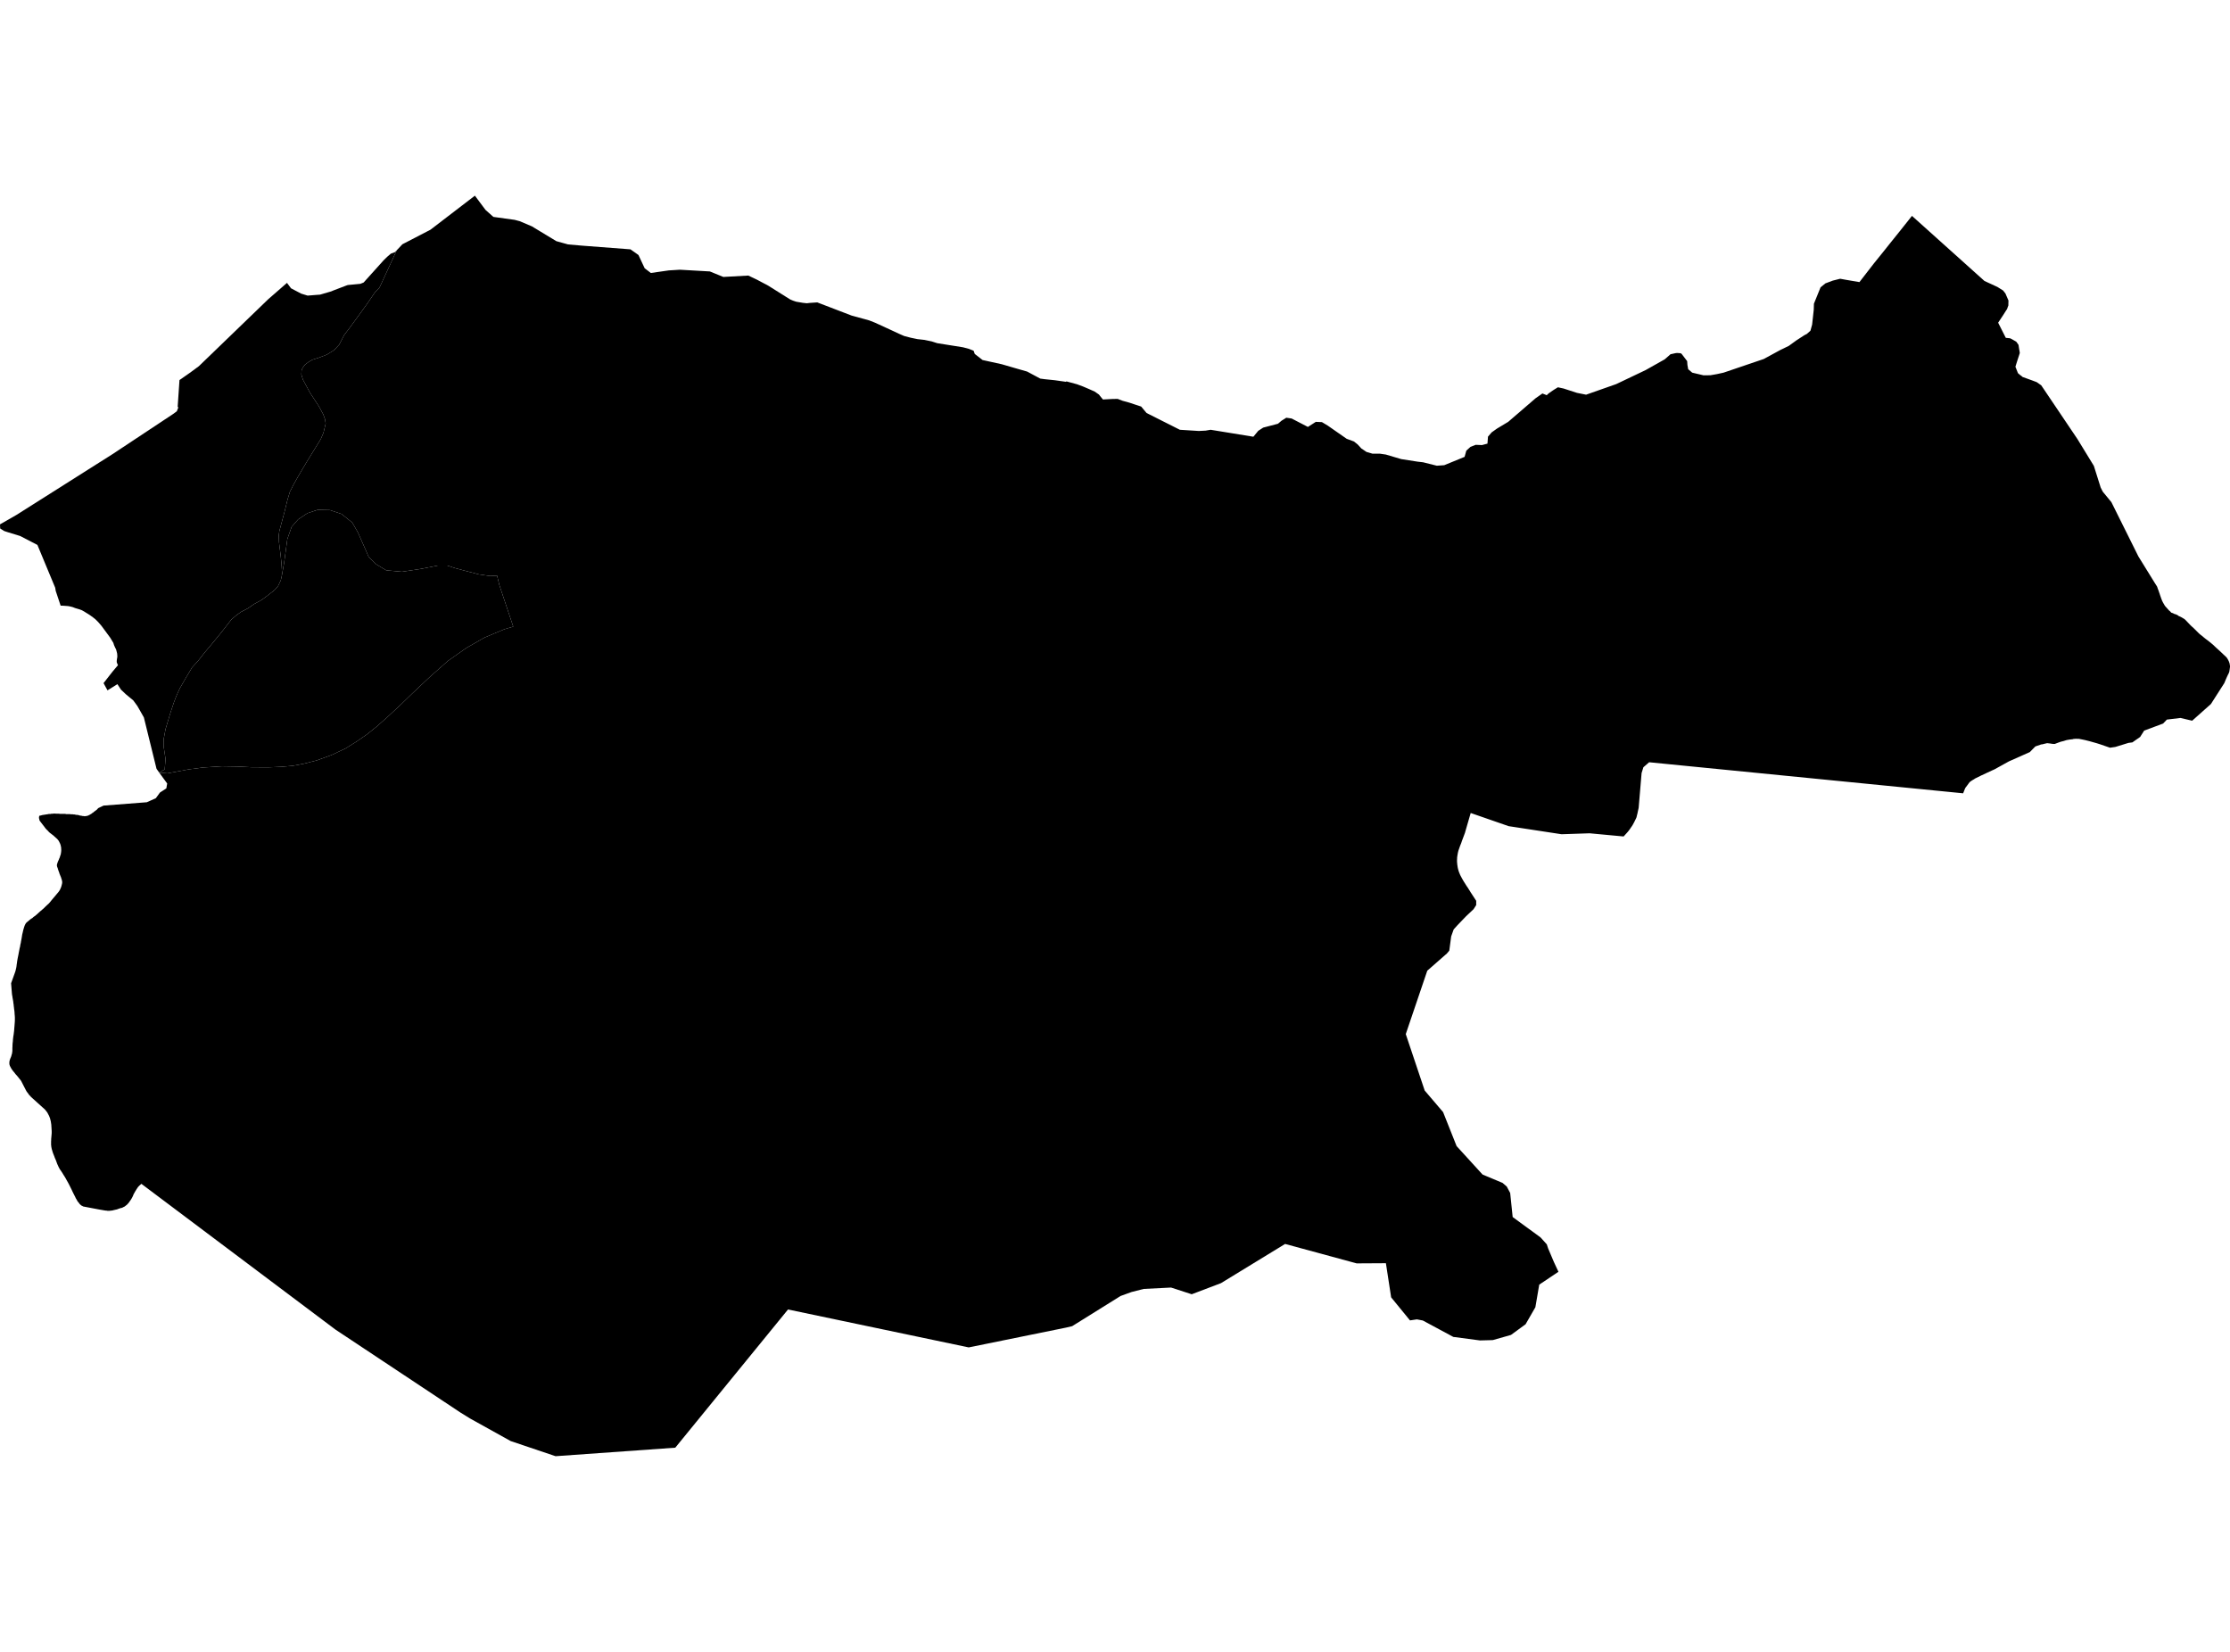 <?xml version='1.0'?>
<svg  baseProfile = 'tiny' width = '540' height = '400' stroke-linecap = 'round' stroke-linejoin = 'round' version='1.1' xmlns='http://www.w3.org/2000/svg'>
<path id='4809501001' title='4809501001'  d='M 38.548 187.078 39.88 186.307 40.089 183.808 39.61 180.643 39.631 178.998 39.86 177.769 40.089 176.54 40.484 175.228 41.234 172.729 42.067 170.209 42.65 168.668 43.504 166.752 44.941 164.253 46.524 161.609 47.94 160.067 49.606 157.943 51.293 155.944 53.563 153.174 56.02 150.03 57.103 149.093 58.29 148.218 60.081 147.281 61.518 146.281 63.33 145.282 64.621 144.344 66.474 142.887 67.349 141.887 67.995 140.513 68.245 139.43 68.807 136.243 69.577 130.537 70.619 127.58 72.201 125.768 74.45 124.269 76.908 123.457 79.907 123.519 82.697 124.456 85.28 126.518 86.633 128.85 88.445 132.932 89.257 134.806 91.09 136.639 93.526 138.097 97.337 138.451 101.981 137.743 106.001 136.951 108.312 136.951 110.166 137.555 112.811 138.263 115.997 139.096 118.663 139.471 120.37 139.388 120.912 141.637 124.285 151.737 122.161 152.362 117.33 154.382 112.894 156.923 108.458 160.047 104.147 163.858 99.92 167.835 97.067 170.605 93.797 173.646 91.194 175.957 88.82 177.852 86.383 179.539 83.655 181.247 80.282 182.83 76.679 184.142 73.555 184.933 70.91 185.433 68.078 185.683 64.975 185.808 60.935 185.787 57.519 185.62 53.75 185.558 49.189 185.849 45.816 186.287 40.526 187.265 38.548 187.078 Z' />
<path id='4809501002' title='4809501002'  d='M 235.763 84.93 236.034 85.7 237.929 87.179 242.573 88.199 245.801 89.137 248.717 89.97 251.903 91.677 253.007 91.823 255.443 92.073 258.067 92.448 258.275 92.364 260.816 93.052 262.315 93.614 263.732 94.218 265.085 94.822 266.126 95.551 266.376 95.884 267.084 96.738 269.375 96.613 270.646 96.592 271.833 97.05 273.082 97.383 274.623 97.883 276.331 98.445 277.643 100.007 285.702 104.068 290.305 104.36 291.929 104.277 293.158 104.068 303.508 105.755 304.695 104.318 305.882 103.548 309.464 102.61 310.318 101.882 311.484 101.153 312.775 101.34 316.711 103.381 318.627 102.152 320.106 102.215 321.501 103.048 326.103 106.255 327.853 106.901 328.748 107.609 329.664 108.608 330.914 109.441 332.351 109.858 334.142 109.858 335.579 110.066 339.307 111.17 343.305 111.794 344.596 111.94 347.928 112.773 349.719 112.648 354.655 110.628 355.071 109.129 356.071 108.212 357.341 107.713 358.862 107.775 360.194 107.421 360.319 105.734 361.215 104.693 362.506 103.777 365.213 102.152 371.836 96.446 373.502 95.28 374.543 95.696 374.98 95.28 376.022 94.551 376.376 94.322 377.25 93.781 378.604 94.072 381.874 95.134 384.081 95.572 391.37 93.01 398.492 89.616 403.115 87.012 404.261 86.013 404.511 85.784 405.739 85.513 406.114 85.471 406.968 85.534 407.218 85.7 408.551 87.45 408.613 88.366 408.801 89.407 409.779 90.24 412.528 90.886 414.174 90.865 415.735 90.594 417.36 90.24 427.106 86.929 431.084 84.763 433.145 83.764 435.02 82.41 436.977 81.14 437.519 80.869 438.393 80.098 438.497 79.744 438.81 78.599 439.206 74.996 439.247 73.538 440.851 69.582 442.017 68.624 443.787 67.957 445.599 67.499 446.973 67.749 450.264 68.311 453.783 63.771 456.137 60.856 457.678 58.919 459.906 56.149 462.988 52.276 480.544 68.04 483.438 69.373 483.668 69.477 485.063 70.352 485.625 71.081 485.958 71.852 486.354 72.768 486.333 73.559 486.333 73.955 486.146 74.455 486.021 74.83 485.688 75.329 485.438 75.725 485.084 76.287 483.855 78.141 485.708 81.806 486.729 81.91 487.083 82.077 488.249 82.743 488.791 83.514 488.957 84.617 489.04 85.013 489.061 85.242 489.103 85.471 488.957 85.929 488.707 86.7 488.541 87.2 488.395 87.658 488.207 88.262 488.041 88.803 488.645 90.344 488.791 90.49 488.978 90.636 489.186 90.823 489.374 90.948 489.561 91.094 489.769 91.282 492.081 92.115 493.185 92.531 494.288 93.302 503.056 106.317 507.034 112.815 508.679 118.042 509.179 119.042 511.282 121.603 517.821 134.744 521.757 141.116 521.903 141.346 522.049 141.575 522.194 141.804 522.34 142.033 522.423 142.262 522.507 142.533 522.632 142.845 522.736 143.116 522.819 143.386 522.944 143.72 523.027 143.99 523.132 144.303 523.236 144.594 523.34 144.907 523.465 145.219 523.569 145.49 523.735 145.823 523.86 146.052 524.027 146.323 524.173 146.594 524.339 146.823 524.548 147.052 524.756 147.281 524.922 147.468 525.089 147.656 525.256 147.843 525.422 147.968 525.61 148.155 525.755 148.343 526.026 148.426 526.276 148.53 526.547 148.676 526.672 148.718 526.797 148.718 527.047 148.843 527.297 148.947 527.526 149.134 527.609 149.176 527.942 149.322 528.275 149.488 528.379 149.551 528.588 149.676 528.9 149.863 529.192 150.092 529.4 150.321 529.629 150.55 529.837 150.779 530.066 151.008 530.275 151.238 530.504 151.467 530.858 151.8 531.212 152.112 531.587 152.487 531.941 152.841 532.315 153.216 532.669 153.549 533.128 153.903 533.627 154.32 534.086 154.695 534.565 155.049 535.044 155.423 535.502 155.798 535.877 156.111 536.314 156.527 536.71 156.902 537.105 157.256 537.522 157.631 537.917 158.006 538.167 158.235 538.396 158.464 538.646 158.693 538.896 158.922 539.125 159.151 539.229 159.276 539.334 159.422 539.438 159.609 539.5 159.693 539.563 159.838 539.667 160.026 539.708 160.109 539.75 160.234 539.792 160.338 539.833 160.463 539.875 160.567 539.896 160.651 539.917 160.796 539.958 160.921 539.958 161.025 540 161.255 540 161.525 539.958 161.796 539.917 162.108 539.875 162.379 539.833 162.671 539.729 162.941 539.604 163.212 539.479 163.441 539.354 163.712 539.229 163.983 539.042 164.399 538.875 164.795 538.709 165.211 538.605 165.44 535.377 170.48 530.837 174.52 528.005 173.854 524.714 174.25 523.798 175.207 519.216 176.915 518.238 178.456 517.009 179.31 516.363 179.768 515.405 179.893 512.24 180.872 510.949 181.059 508.47 180.206 507.742 179.976 505.971 179.477 504.805 179.185 503.452 178.914 502.681 178.894 502.098 178.935 501.931 178.998 501.182 179.081 500.453 179.206 500.307 179.248 499.724 179.435 499.037 179.602 498.287 179.872 497.579 180.143 497.204 180.143 496.829 180.101 496.454 180.039 496.1 179.997 495.725 179.956 495.351 180.039 494.997 180.122 494.622 180.226 494.268 180.268 492.872 180.747 491.519 182.121 486.458 184.371 482.96 186.307 482.439 186.536 479.836 187.744 478.274 188.515 478.003 188.702 477.712 188.869 477.42 189.056 477.233 189.181 477.149 189.244 476.941 189.41 476.691 189.744 476.4 190.139 476.087 190.556 475.941 190.743 475.9 190.826 475.754 191.139 475.629 191.472 475.504 191.784 475.379 192.097 399.346 184.579 397.951 185.787 397.513 187.203 396.805 195.637 396.68 196.179 396.659 196.283 396.639 196.366 396.618 196.449 396.597 196.553 396.576 196.637 396.555 196.782 396.514 196.97 396.472 197.137 396.43 197.282 396.389 197.47 396.347 197.636 396.285 197.907 396.16 198.199 396.056 198.407 395.889 198.74 395.785 198.969 395.639 199.24 395.452 199.594 395.202 200.01 394.952 200.364 394.702 200.739 394.41 201.135 394.14 201.468 393.786 201.864 393.161 202.551 384.935 201.781 378.125 202.01 365.317 200.052 356.133 196.866 354.842 201.322 354.759 201.635 354.572 202.135 354.384 202.634 354.197 203.134 354.009 203.634 353.822 204.196 353.614 204.696 353.468 205.092 353.343 205.467 353.176 205.925 353.072 206.32 353.03 206.508 352.989 206.737 352.926 207.091 352.864 207.508 352.843 207.695 352.843 207.882 352.822 208.236 352.822 208.341 352.822 208.611 352.843 208.924 352.885 209.298 352.885 209.423 352.926 209.611 352.968 209.923 353.03 210.256 353.072 210.423 353.114 210.569 353.197 210.881 353.301 211.173 353.364 211.339 353.426 211.485 353.551 211.798 353.718 212.131 353.884 212.443 354.051 212.755 354.218 213.047 354.447 213.443 354.717 213.859 354.946 214.234 355.217 214.651 355.467 215.005 355.717 215.421 355.925 215.734 356.092 216.025 356.3 216.337 357.466 218.128 357.466 219.17 356.821 220.169 355.03 221.856 352.906 224.064 352.01 225.063 351.406 226.75 350.948 230.207 350.365 230.894 345.617 235.059 340.41 250.408 344.992 264.069 349.449 269.296 352.718 277.522 359.007 284.415 363.839 286.435 364.859 287.31 365.692 288.872 366.296 294.703 373.044 299.639 374.564 301.325 374.876 302.283 376.272 305.574 377.334 307.865 377.375 307.969 372.731 311.072 371.794 316.549 369.42 320.672 365.88 323.255 361.486 324.504 358.383 324.587 351.927 323.734 344.534 319.756 343.097 319.485 341.431 319.735 336.87 314.154 335.6 305.886 328.519 305.928 311.192 301.221 295.657 310.718 288.576 313.404 283.578 311.78 276.956 312.113 273.998 312.863 271.354 313.821 259.629 321.13 259.462 321.172 258.13 321.484 234.576 326.274 190.822 317.09 163.52 350.556 134.531 352.618 123.661 348.953 113.81 343.476 111.519 342.06 81.239 321.963 34.237 286.664 33.82 287.039 33.675 287.164 33.55 287.31 33.425 287.435 33.3 287.622 33.175 287.81 33.05 287.997 32.946 288.164 32.841 288.351 32.737 288.497 32.55 288.851 32.363 289.164 32.217 289.538 32.05 289.892 31.863 290.226 31.675 290.538 31.446 290.85 31.238 291.163 30.988 291.454 30.738 291.725 30.467 291.933 30.176 292.162 29.947 292.266 29.718 292.391 29.468 292.496 29.218 292.537 28.968 292.621 28.718 292.704 28.343 292.85 27.968 292.933 27.594 293.016 27.198 293.12 26.802 293.162 26.427 293.204 26.073 293.204 25.719 293.141 25.532 293.141 23.949 292.87 20.221 292.162 20.076 292.121 19.951 292.017 19.805 291.975 19.68 291.892 19.555 291.788 19.409 291.663 19.263 291.517 19.138 291.329 18.993 291.142 18.868 291.017 18.743 290.83 18.618 290.6 18.493 290.371 18.368 290.184 18.264 289.955 18.16 289.726 18.035 289.497 17.806 289.039 17.577 288.58 17.347 288.081 17.118 287.622 16.889 287.164 16.66 286.706 16.41 286.248 16.16 285.811 15.911 285.352 15.64 284.894 15.369 284.478 15.098 284.02 14.973 283.832 14.848 283.645 14.723 283.457 14.599 283.291 14.474 283.103 14.369 282.916 14.182 282.562 14.036 282.229 13.87 281.875 13.745 281.541 13.62 281.187 13.474 280.813 13.349 280.542 13.224 280.229 13.12 279.938 12.995 279.626 12.87 279.313 12.766 279.022 12.703 278.813 12.641 278.584 12.578 278.397 12.516 278.168 12.474 277.939 12.433 277.751 12.412 277.626 12.412 277.481 12.391 277.397 12.37 277.251 12.37 277.106 12.37 277.022 12.37 276.793 12.37 276.564 12.37 276.335 12.391 276.106 12.391 275.835 12.412 275.606 12.433 275.377 12.454 275.148 12.474 274.877 12.495 274.648 12.516 274.378 12.516 274.148 12.516 273.961 12.516 273.836 12.495 273.649 12.495 273.461 12.474 273.336 12.474 273.149 12.454 272.961 12.454 272.836 12.433 272.649 12.433 272.462 12.412 272.274 12.391 272.149 12.349 271.879 12.308 271.587 12.245 271.316 12.183 271.087 12.12 270.816 12.016 270.546 11.954 270.4 11.912 270.275 11.85 270.129 11.766 270.004 11.704 269.858 11.621 269.713 11.537 269.546 11.454 269.4 11.35 269.255 11.246 269.13 11.142 268.984 11.037 268.859 10.85 268.63 10.725 268.526 7.518 265.631 7.331 265.402 7.081 265.173 6.872 264.86 6.664 264.59 6.456 264.319 6.248 263.944 5.144 261.799 4.998 261.57 4.769 261.299 4.54 261.008 4.29 260.695 4.061 260.425 3.811 260.154 3.582 259.862 3.415 259.633 3.249 259.467 3.082 259.238 2.936 259.05 2.791 258.821 2.645 258.592 2.582 258.446 2.499 258.321 2.437 258.175 2.374 258.051 2.332 257.905 2.291 257.759 2.27 257.676 2.27 257.592 2.27 257.488 2.27 257.405 2.27 257.301 2.27 257.134 2.291 257.03 2.312 256.947 2.332 256.801 2.353 256.718 2.395 256.634 2.437 256.489 2.478 256.364 2.541 256.218 2.603 256.072 2.666 255.947 2.707 255.801 2.749 255.676 2.791 255.531 2.832 255.343 2.895 255.218 2.916 255.073 2.936 254.906 2.978 254.677 2.999 254.448 2.999 254.219 2.999 253.948 2.999 253.719 3.02 253.49 3.02 253.157 3.04 252.844 3.061 252.532 3.103 252.261 3.124 251.928 3.145 251.616 3.186 251.303 3.228 250.928 3.29 250.616 3.332 250.283 3.374 249.929 3.415 249.616 3.457 249.054 3.499 248.554 3.54 248.013 3.582 247.471 3.603 246.971 3.603 246.409 3.582 246.013 3.54 245.597 3.519 245.139 3.478 244.722 3.415 244.327 3.374 243.91 3.332 243.639 3.311 243.348 3.27 243.077 3.228 242.806 3.207 242.536 3.165 242.307 3.103 241.953 3.04 241.619 2.999 241.307 2.936 240.974 2.895 240.703 2.686 238.1 3.603 235.559 3.665 235.372 3.728 235.205 3.769 235.018 3.811 234.872 3.853 234.685 3.936 234.331 3.998 233.956 4.04 233.56 4.103 233.185 4.144 232.831 4.207 232.456 4.29 231.998 4.373 231.602 4.457 231.186 4.54 230.728 4.623 230.311 4.707 229.874 4.769 229.541 4.852 229.27 4.894 228.958 4.956 228.624 5.04 228.312 5.081 228 5.165 227.583 5.248 227.125 5.31 226.729 5.373 226.313 5.477 225.896 5.581 225.438 5.602 225.355 5.623 225.209 5.664 225.126 5.706 224.98 5.727 224.855 5.769 224.751 5.831 224.543 5.894 224.355 5.956 224.168 6.039 223.98 6.123 223.814 6.227 223.626 6.373 223.439 6.518 223.314 6.685 223.168 6.852 223.043 7.018 222.897 7.185 222.752 7.351 222.627 7.518 222.481 7.685 222.398 7.872 222.273 8.018 222.127 8.184 221.981 8.455 221.815 8.726 221.585 8.997 221.356 9.246 221.127 9.496 220.898 9.746 220.669 10.163 220.315 10.579 219.961 10.996 219.545 11.391 219.17 11.787 218.816 12.162 218.399 12.37 218.128 12.558 217.899 14.12 216.046 14.265 215.858 14.411 215.629 14.515 215.463 14.599 215.275 14.682 215.088 14.765 214.901 14.828 214.734 14.89 214.505 14.932 214.359 14.973 214.172 15.015 214.047 15.036 213.859 15.057 213.734 15.057 213.547 15.036 213.401 15.015 213.276 14.973 213.089 14.932 212.943 14.869 212.776 14.828 212.631 14.744 212.36 14.64 212.131 14.536 211.86 14.432 211.631 14.349 211.339 14.245 211.069 14.203 210.944 14.14 210.798 14.099 210.61 14.036 210.486 13.995 210.298 13.953 210.152 13.911 210.069 13.87 209.986 13.828 209.84 13.807 209.757 13.786 209.653 13.786 209.528 13.786 209.423 13.807 209.298 13.849 209.153 13.89 209.028 13.932 208.882 13.974 208.799 14.015 208.653 14.078 208.528 14.14 208.382 14.203 208.257 14.265 208.111 14.307 207.966 14.39 207.799 14.474 207.612 14.536 207.383 14.599 207.195 14.661 207.008 14.723 206.841 14.744 206.654 14.786 206.425 14.807 206.237 14.828 206.008 14.828 205.779 14.828 205.612 14.807 205.467 14.807 205.279 14.786 205.154 14.765 205.008 14.723 204.884 14.703 204.738 14.64 204.509 14.557 204.321 14.494 204.134 14.39 203.967 14.307 203.78 14.203 203.592 14.057 203.405 13.911 203.218 13.745 203.051 13.557 202.905 13.391 202.718 13.203 202.593 13.037 202.405 12.849 202.26 12.683 202.135 12.495 201.989 12.308 201.843 12.141 201.718 11.912 201.531 11.704 201.302 11.496 201.073 11.287 200.885 11.079 200.656 10.892 200.427 10.746 200.198 10.663 200.115 9.58 198.698 9.434 198.053 9.455 197.865 9.476 197.72 9.496 197.636 9.496 197.553 9.954 197.449 10.225 197.366 10.496 197.324 10.767 197.282 11.037 197.241 11.308 197.199 11.579 197.157 11.87 197.095 12.141 197.116 12.433 197.053 12.703 197.053 12.995 197.012 13.307 197.012 13.599 197.032 13.89 197.032 14.203 197.032 14.494 197.074 14.807 197.074 15.036 197.074 15.286 197.074 15.536 197.074 15.765 197.074 16.015 197.137 16.265 197.137 16.494 197.137 16.702 197.137 16.931 197.137 17.139 197.178 17.368 197.178 17.597 197.178 17.826 197.22 18.056 197.22 18.285 197.282 18.514 197.324 18.743 197.324 18.951 197.366 19.138 197.407 19.305 197.47 19.472 197.511 19.638 197.511 19.805 197.553 19.971 197.595 20.096 197.595 20.221 197.616 20.325 197.616 20.45 197.657 20.575 197.657 20.68 197.616 20.784 197.616 20.888 197.616 20.992 197.574 21.096 197.574 21.2 197.511 21.304 197.511 21.408 197.47 21.513 197.386 21.617 197.345 21.721 197.303 21.825 197.241 21.929 197.157 22.054 197.116 22.158 197.032 22.283 196.928 22.387 196.845 22.512 196.803 22.616 196.699 22.762 196.574 22.908 196.47 23.054 196.345 23.199 196.262 23.345 196.116 23.491 196.033 23.762 195.7 25.074 195.075 35.549 194.263 37.735 193.284 38.735 191.909 40.276 190.91 40.484 189.723 38.548 187.078 40.526 187.265 45.816 186.287 49.189 185.849 53.75 185.558 57.519 185.62 60.935 185.787 64.975 185.808 68.078 185.683 70.91 185.433 73.555 184.933 76.679 184.142 80.282 182.83 83.655 181.247 86.383 179.539 88.82 177.852 91.194 175.957 93.797 173.646 97.067 170.605 99.92 167.835 104.147 163.858 108.458 160.047 112.894 156.923 117.33 154.382 122.161 152.362 124.285 151.737 120.912 141.637 120.37 139.388 118.663 139.471 115.997 139.096 112.811 138.263 110.166 137.555 108.312 136.951 106.001 136.951 101.981 137.743 97.337 138.451 93.526 138.097 91.09 136.639 89.257 134.806 88.445 132.932 86.633 128.85 85.28 126.518 82.697 124.456 79.907 123.519 76.908 123.457 74.45 124.269 72.201 125.768 70.619 127.58 69.577 130.537 68.807 136.243 68.245 139.43 68.265 138.159 68.161 136.41 67.932 134.265 67.557 131.266 67.495 129.663 67.641 128.621 68.953 123.727 69.619 120.999 70.202 119.083 71.118 117.272 72.118 115.501 73.159 113.731 74.242 111.899 77.658 106.359 78.324 104.818 78.865 102.569 78.72 101.569 78.282 100.341 77.179 98.32 75.075 95.113 73.347 91.906 72.972 90.678 73.034 89.636 73.305 89.032 73.888 88.262 74.742 87.637 75.679 87.096 77.137 86.637 79.115 85.888 80.906 84.784 82.156 83.43 83.322 81.16 84.634 79.432 86.737 76.558 88.903 73.559 90.798 70.789 91.902 69.623 96.067 60.606 97.442 59.148 104.231 55.629 114.997 47.382 117.559 50.818 119.266 52.338 119.496 52.526 124.619 53.234 125.868 53.567 128.804 54.816 134.719 58.398 137.572 59.19 140.925 59.481 152.67 60.377 154.607 61.751 156.106 64.958 157.606 66.104 161.938 65.479 164.645 65.312 171.892 65.729 175.162 67.062 181.201 66.728 183.263 67.707 186.053 69.186 191.322 72.497 192.051 72.809 192.801 73.059 194.425 73.33 195.383 73.434 196.049 73.351 197.903 73.226 206.212 76.412 210.46 77.578 211.897 78.141 216.292 80.161 217.666 80.806 218.957 81.369 220.561 81.785 222.164 82.118 223.851 82.306 225.642 82.681 226.933 83.097 233.202 84.097 234.618 84.472 235.763 84.93 Z' />
<path id='4809501003' title='4809501003'  d='M 96.067 60.606 91.902 69.623 90.798 70.789 88.903 73.559 86.737 76.558 84.634 79.432 83.322 81.16 82.156 83.43 80.906 84.784 79.115 85.888 77.137 86.637 75.679 87.096 74.742 87.637 73.888 88.262 73.305 89.032 73.034 89.636 72.972 90.678 73.347 91.906 75.075 95.113 77.179 98.32 78.282 100.341 78.72 101.569 78.865 102.569 78.324 104.818 77.658 106.359 74.242 111.899 73.159 113.731 72.118 115.501 71.118 117.272 70.202 119.083 69.619 120.999 68.953 123.727 67.641 128.621 67.495 129.663 67.557 131.266 67.932 134.265 68.161 136.41 68.265 138.159 68.245 139.43 67.995 140.513 67.349 141.887 66.474 142.887 64.621 144.344 63.33 145.282 61.518 146.281 60.081 147.281 58.29 148.218 57.103 149.093 56.02 150.03 53.563 153.174 51.293 155.944 49.606 157.943 47.94 160.067 46.524 161.609 44.941 164.253 43.504 166.752 42.65 168.668 42.067 170.209 41.234 172.729 40.484 175.228 40.089 176.54 39.86 177.769 39.631 178.998 39.61 180.643 40.089 183.808 39.88 186.307 38.548 187.078 37.902 186.162 34.841 173.729 33.279 170.98 32.279 169.605 30.467 168.106 29.301 167.002 28.427 165.669 26.032 167.169 25.074 165.42 27.239 162.65 28.572 161.067 28.406 160.734 28.26 160.297 28.281 159.88 28.322 159.568 28.406 159.11 28.406 158.735 28.364 158.235 28.239 157.735 28.114 157.277 27.864 156.777 27.614 156.215 27.448 155.673 26.677 154.403 24.574 151.55 23.782 150.634 23.137 149.988 22.512 149.488 21.762 148.947 21.408 148.718 20.929 148.426 20.367 148.072 19.847 147.781 19.097 147.51 18.18 147.239 17.597 147.01 17.035 146.864 16.473 146.76 15.327 146.677 14.682 146.656 13.495 143.095 13.37 142.324 9.059 131.953 4.873 129.788 1.812 128.85 1 128.58 0.042 127.976 0 126.976 3.957 124.706 27.26 109.962 41.942 100.236 42.817 99.591 43.171 98.695 43.025 98.466 43.462 92.031 45.878 90.344 48.148 88.678 64.933 72.476 69.494 68.499 70.473 69.811 72.93 71.102 74.492 71.581 76.825 71.393 77.491 71.352 80.198 70.56 80.74 70.331 83.801 69.165 84.218 69.019 87.258 68.728 88.049 68.415 92.922 63.001 93.755 62.189 94.651 61.418 95.63 61.064 96.067 60.606 Z' />
</svg>